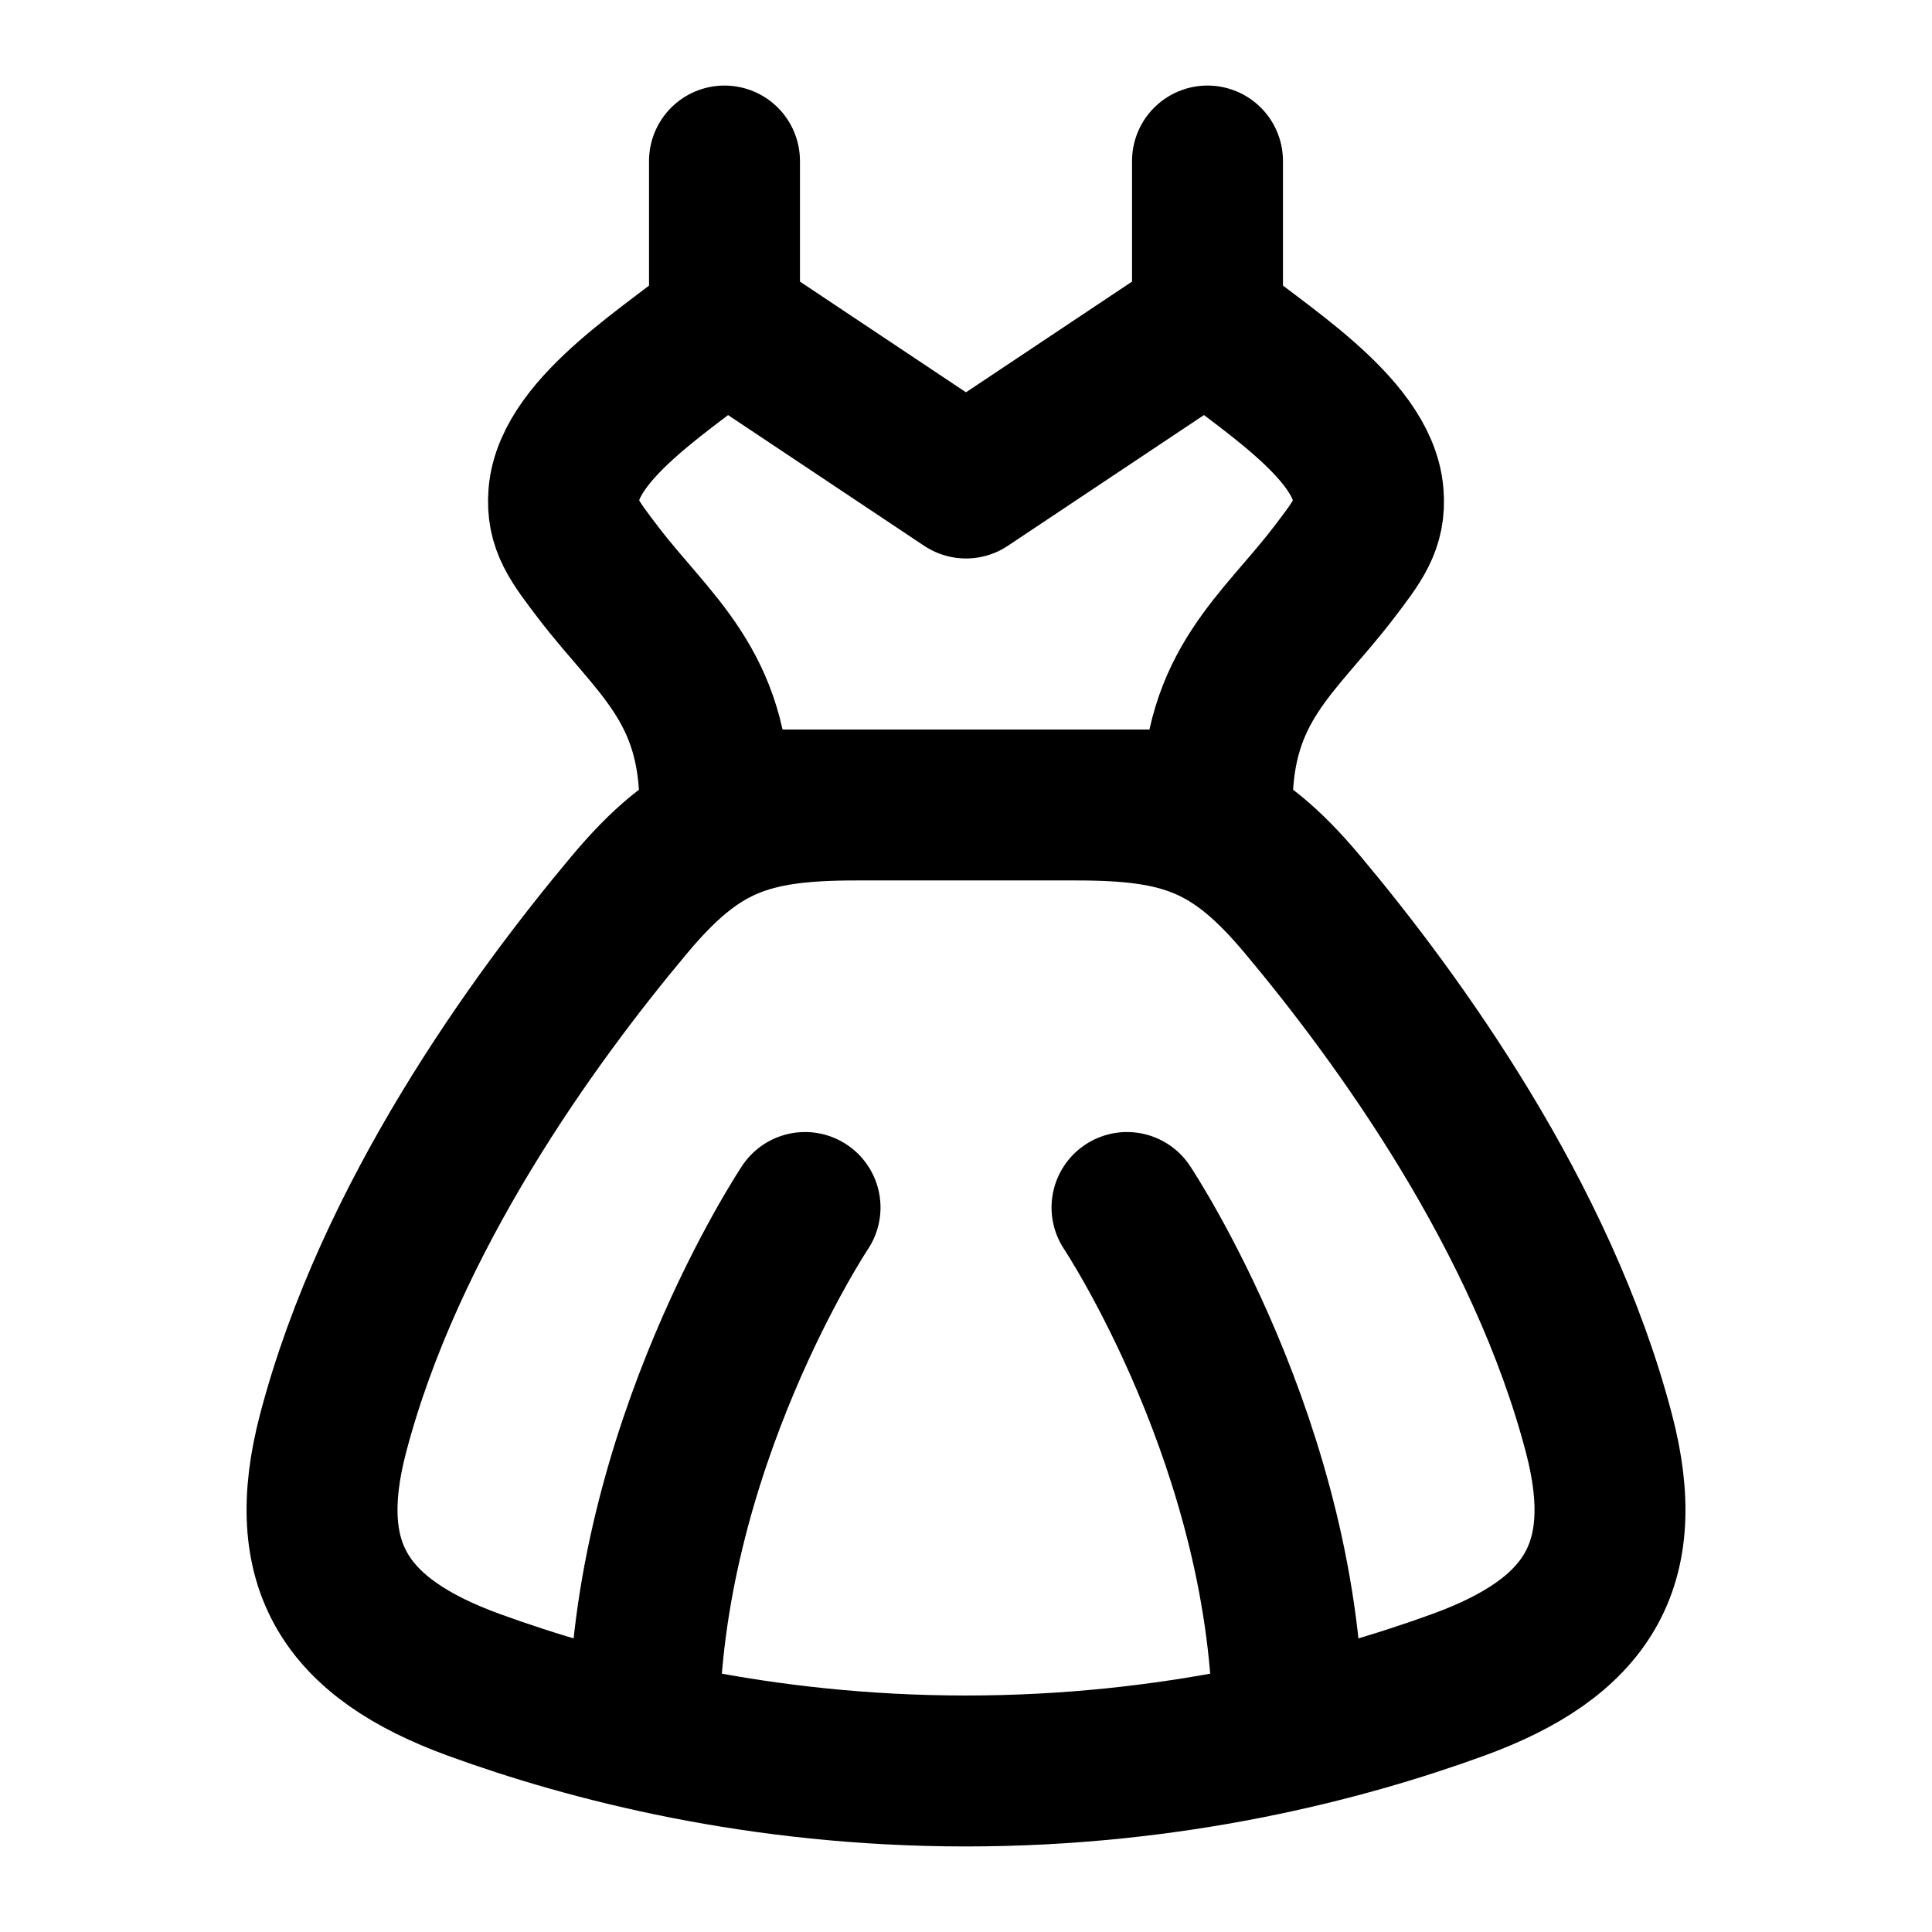 <svg width="32" height="32" viewBox="0 0 32 32" fill="none" xmlns="http://www.w3.org/2000/svg">
<path d="M20 5.333L16 8L12 5.333M20 5.333C20.783 6.012 22.574 7.057 22.662 8.195C22.702 8.687 22.496 8.956 22.083 9.495C21.184 10.669 20.16 11.36 20.16 13.333H11.84C11.84 11.361 10.816 10.669 9.918 9.495C9.506 8.956 9.299 8.688 9.338 8.195C9.427 7.057 11.219 6.013 12 5.333M20 5.333V2.667M12 5.333V2.667M26.484 23.744C25.546 20.157 23.155 16.867 21.575 14.983C20.442 13.631 19.606 13.333 17.828 13.333H14.174C12.395 13.333 11.559 13.631 10.426 14.983C8.846 16.867 6.455 20.156 5.516 23.744C4.943 25.933 5.722 27.132 7.85 27.907C9.76 28.603 12.582 29.333 16 29.333C19.419 29.333 22.239 28.603 24.151 27.907C26.279 27.133 27.058 25.933 26.484 23.744Z" stroke="black" stroke-width="2.5" stroke-linecap="round" stroke-linejoin="round"/>
<path d="M18.667 20C18.667 20 21.334 24 21.334 28.667M13.334 20C13.334 20 10.667 24 10.667 28.667" stroke="black" stroke-width="2.5" stroke-linecap="round" stroke-linejoin="round"/>
</svg>
